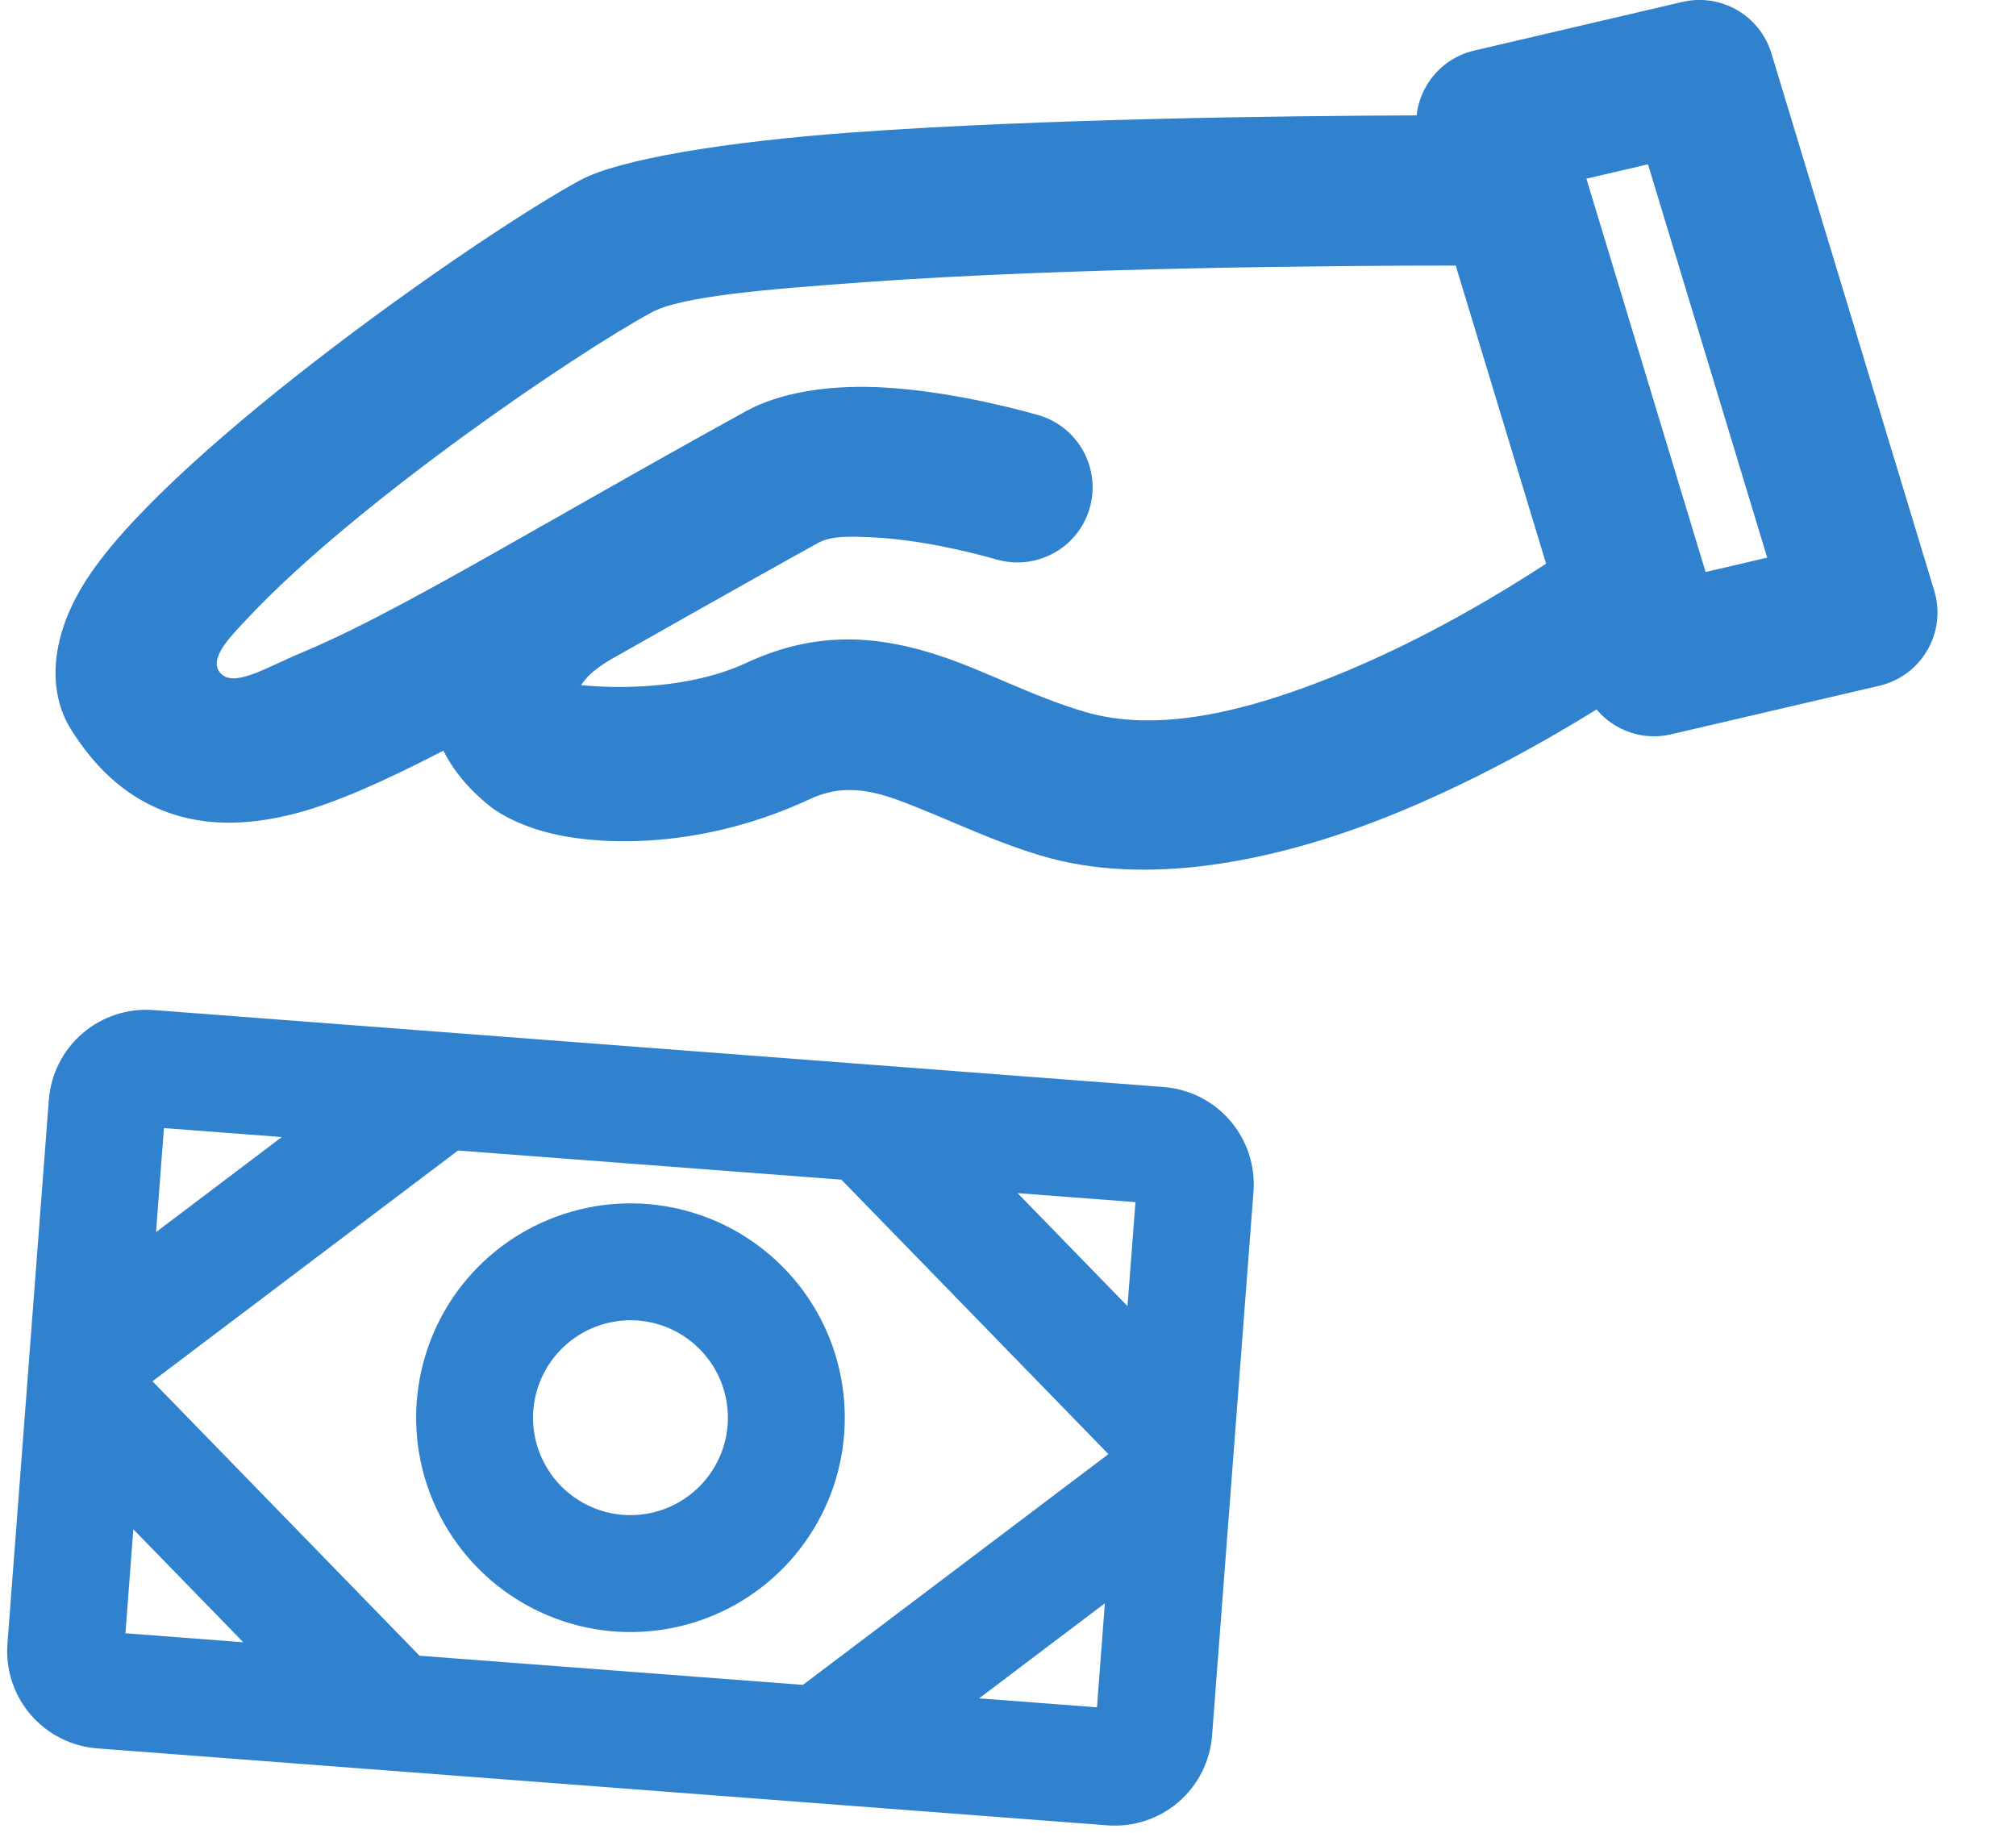 <svg width="22" height="20" viewBox="0 0 22 20" fill="none" xmlns="http://www.w3.org/2000/svg">
<path d="M1.06 19.079L12.086 19.919C12.367 19.94 12.645 19.849 12.859 19.666C13.073 19.482 13.205 19.221 13.227 18.94L13.679 13.003C13.7 12.722 13.609 12.444 13.425 12.23C13.242 12.016 12.981 11.884 12.7 11.862L1.674 11.022C1.393 11.001 1.115 11.092 0.901 11.276C0.687 11.459 0.555 11.72 0.533 12.001L0.081 17.938C0.06 18.219 0.151 18.497 0.334 18.711C0.518 18.925 0.779 19.057 1.06 19.079ZM9.182 12.873L12.096 15.868L8.762 18.386L4.578 18.068L1.664 15.073L4.998 12.555L9.182 12.873ZM1.455 16.688L2.655 17.921L1.369 17.823L1.455 16.688ZM10.685 18.533L12.057 17.496L11.971 18.631L10.685 18.533ZM12.304 14.253L11.105 13.02L12.391 13.118L12.304 14.253ZM3.075 12.408L1.703 13.445L1.789 12.31L3.075 12.408ZM6.702 17.803C7.163 17.838 7.625 17.736 8.028 17.509C8.431 17.282 8.758 16.94 8.967 16.527C9.176 16.114 9.258 15.649 9.202 15.19C9.147 14.73 8.956 14.298 8.655 13.947C8.353 13.596 7.955 13.342 7.509 13.218C7.064 13.093 6.591 13.104 6.152 13.248C5.712 13.392 5.325 13.663 5.039 14.027C4.754 14.391 4.583 14.832 4.548 15.293C4.501 15.911 4.702 16.523 5.106 16.993C5.51 17.464 6.084 17.755 6.702 17.803ZM6.961 14.41C7.17 14.426 7.371 14.504 7.536 14.634C7.702 14.764 7.825 14.94 7.89 15.139C7.956 15.339 7.961 15.554 7.904 15.757C7.847 15.959 7.732 16.14 7.572 16.277C7.413 16.414 7.216 16.501 7.007 16.526C6.799 16.551 6.587 16.514 6.4 16.419C6.212 16.324 6.057 16.176 5.954 15.992C5.85 15.809 5.804 15.599 5.82 15.39C5.841 15.109 5.974 14.848 6.188 14.664C6.402 14.48 6.68 14.389 6.961 14.41Z" fill="#3182CE"/>
<path fill-rule="evenodd" clip-rule="evenodd" d="M17.423 7.742C17.616 7.972 17.928 8.086 18.237 8.013L20.51 7.483C20.73 7.431 20.92 7.291 21.033 7.094C21.147 6.898 21.174 6.664 21.108 6.447L19.331 0.582C19.205 0.168 18.78 -0.077 18.359 0.021L16.087 0.552C15.866 0.603 15.677 0.744 15.564 0.94C15.507 1.039 15.471 1.148 15.459 1.259C14.019 1.264 11.368 1.296 9.32 1.444C7.903 1.546 6.751 1.74 6.334 1.965C5.287 2.53 1.962 4.842 0.992 6.253C0.517 6.943 0.526 7.562 0.773 7.957C1.074 8.438 1.429 8.722 1.838 8.868C2.224 9.005 2.677 9.02 3.228 8.876C3.662 8.762 4.187 8.528 4.838 8.192C4.945 8.403 5.108 8.606 5.338 8.791C5.486 8.91 5.766 9.054 6.163 9.126C6.782 9.237 7.784 9.211 8.838 8.72C9.263 8.522 9.623 8.657 10.008 8.811C10.427 8.978 10.863 9.188 11.356 9.336C12.504 9.681 13.901 9.408 15.158 8.905C16.037 8.553 16.844 8.1 17.423 7.742ZM18.613 6.242L18.61 6.233L17.312 1.95L17.984 1.793L19.285 6.085L18.613 6.242ZM8.931 5.923C8.144 6.357 6.763 7.142 6.733 7.158C6.62 7.219 6.522 7.285 6.442 7.357C6.406 7.389 6.366 7.44 6.341 7.476C6.531 7.496 7.428 7.567 8.146 7.233C8.914 6.876 9.587 6.933 10.274 7.162C10.758 7.323 11.251 7.592 11.828 7.765C12.653 8.013 13.646 7.744 14.548 7.383C15.506 7 16.367 6.481 16.872 6.151L15.886 2.898C14.631 2.898 11.669 2.918 9.437 3.079C8.34 3.158 7.436 3.234 7.113 3.408C6.287 3.854 3.88 5.49 2.705 6.744C2.548 6.913 2.285 7.162 2.389 7.323C2.522 7.53 2.9 7.285 3.294 7.121C3.933 6.855 4.74 6.406 5.785 5.812C5.839 5.779 5.973 5.705 5.983 5.7C6.613 5.342 7.328 4.934 8.14 4.487C8.504 4.287 9.021 4.202 9.574 4.225C10.221 4.252 10.92 4.413 11.328 4.529C11.763 4.653 12.016 5.107 11.892 5.543C11.768 5.978 11.314 6.23 10.878 6.106C10.559 6.015 10.012 5.885 9.504 5.863C9.286 5.854 9.075 5.844 8.931 5.923Z" fill="#3182CE"/>
</svg>
